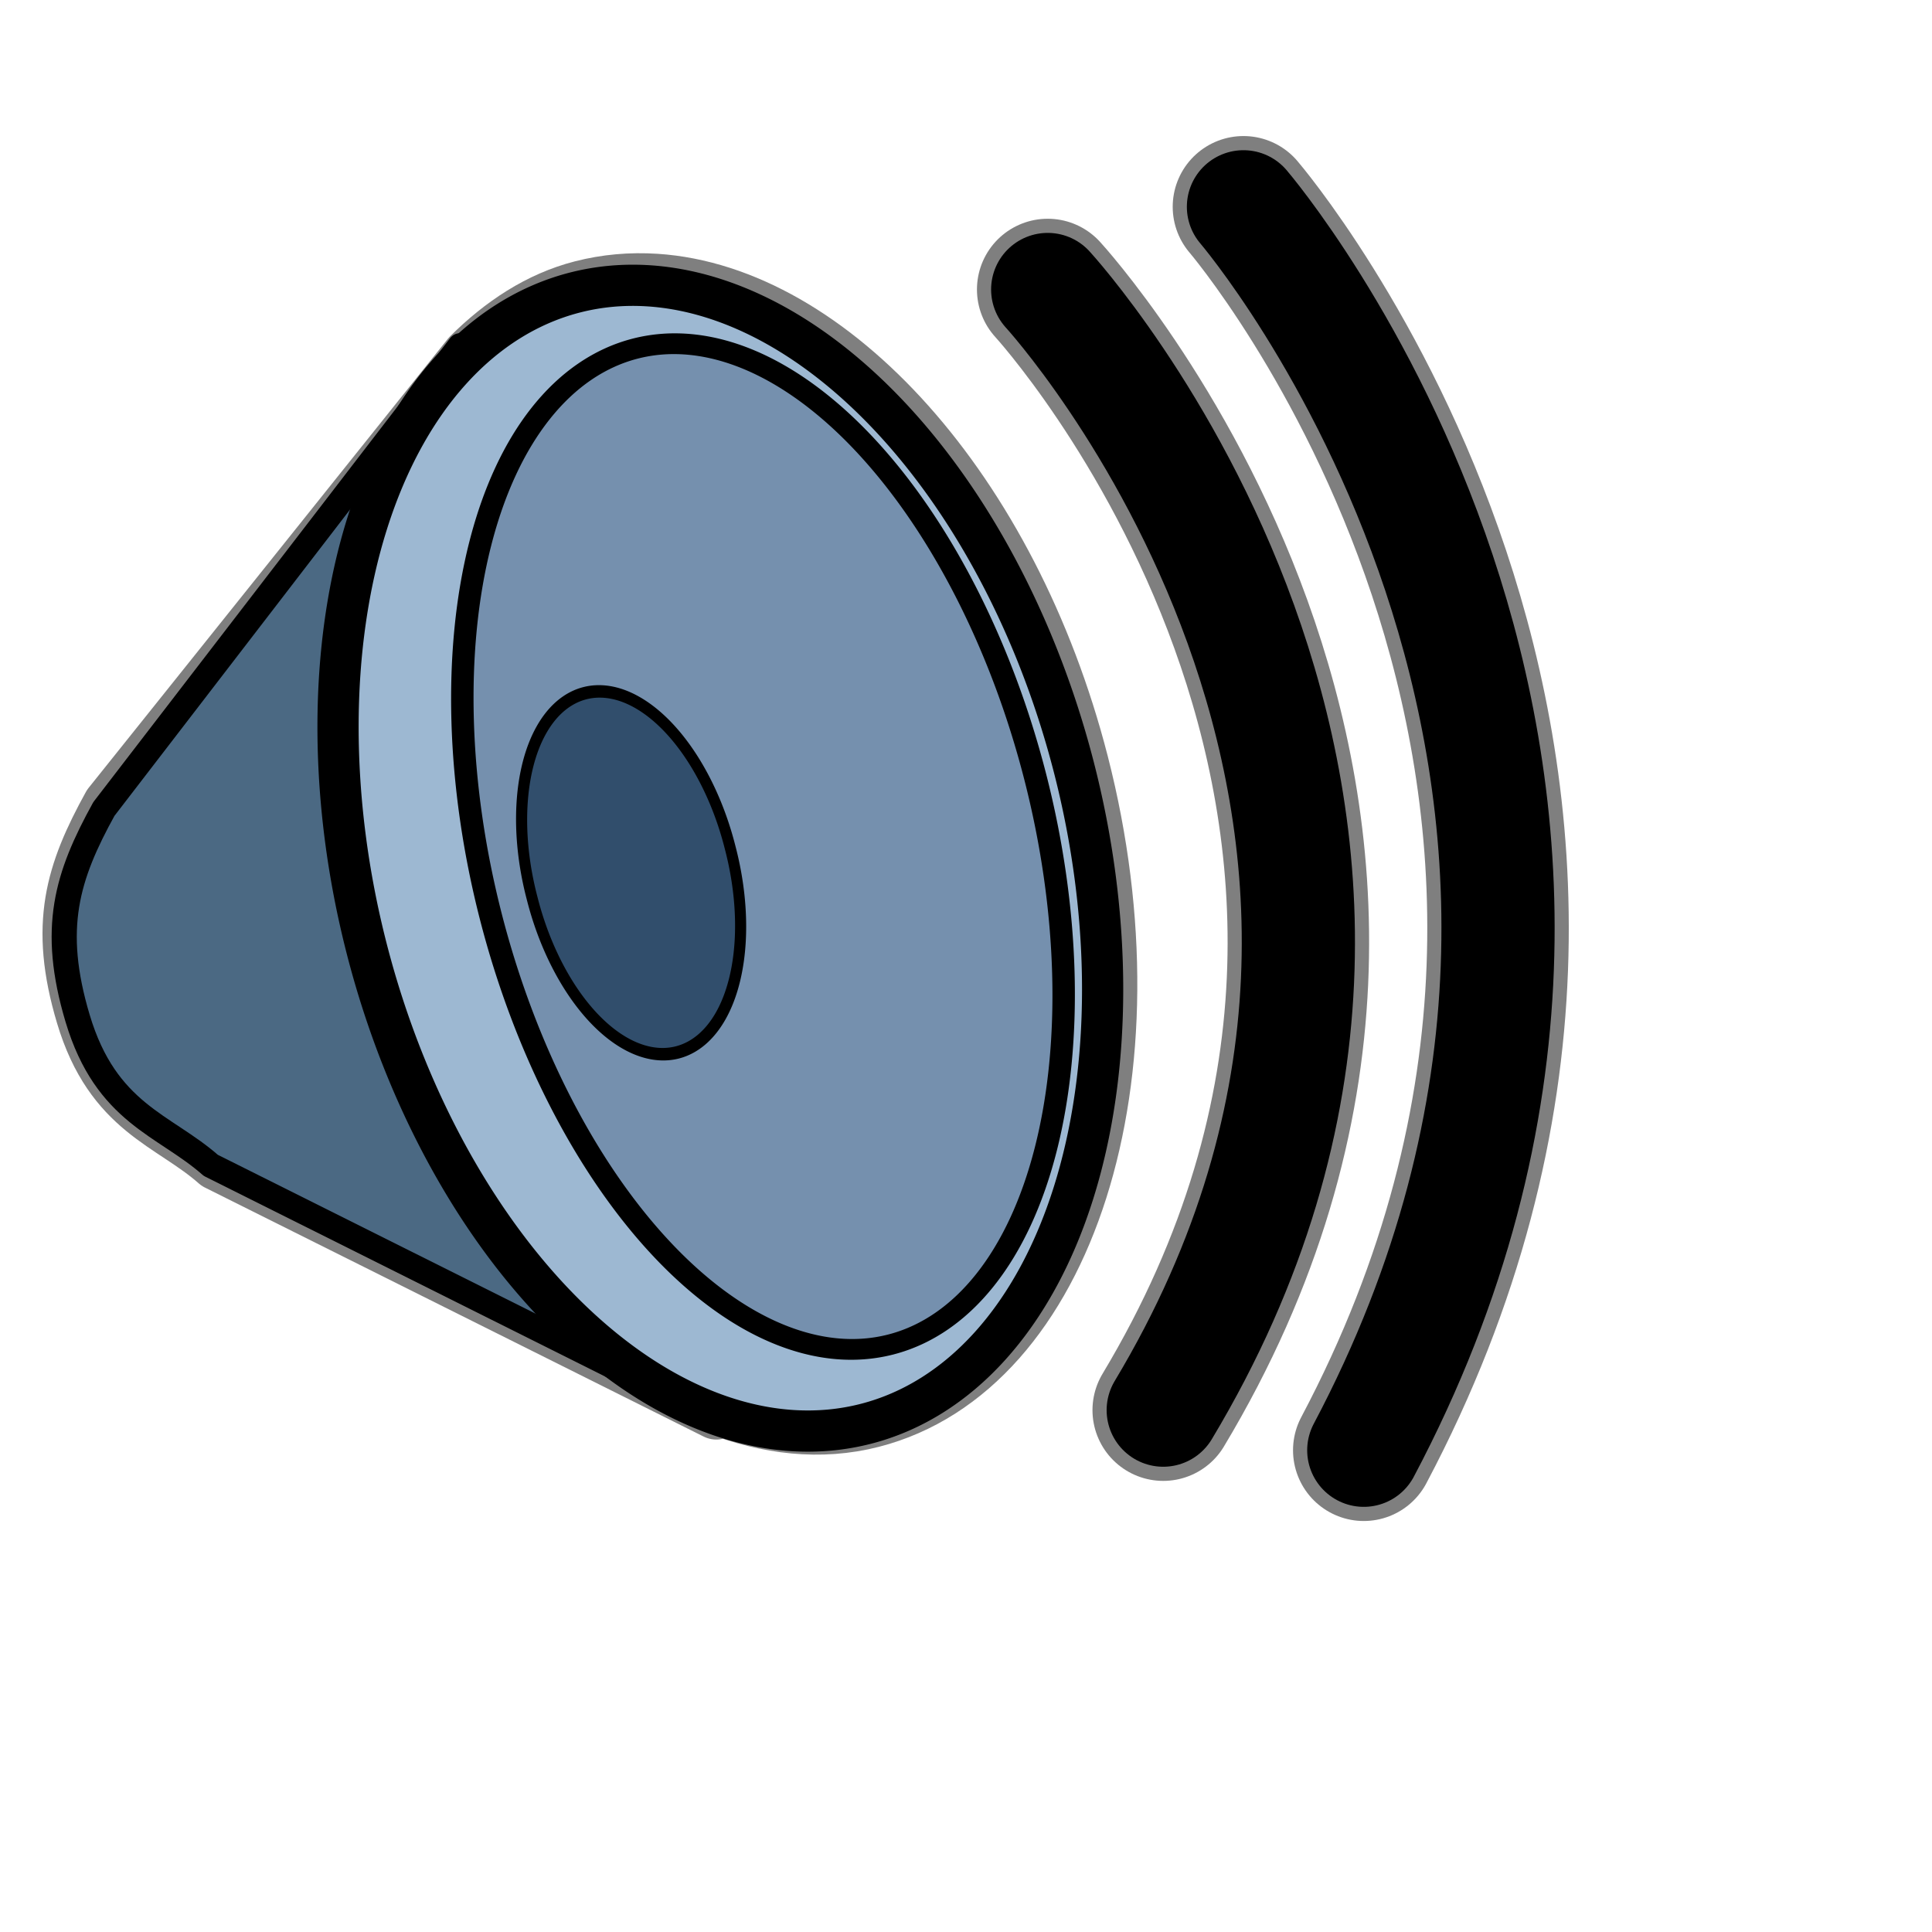 <?xml version="1.0" encoding="UTF-8" standalone="no"?>
<!DOCTYPE svg PUBLIC "-//W3C//DTD SVG 20010904//EN"
"http://www.w3.org/TR/2001/REC-SVG-20010904/DTD/svg10.dtd">
<!-- Created with Inkscape (http://www.inkscape.org/) -->
<svg
   id="svg1"
   sodipodi:version="0.32"
   inkscape:version="0.38.1"
   width="128pt"
   height="128pt"
   sodipodi:docbase="/usr/share/icons/Rodent/scalable/stock"
   sodipodi:docname="stock_volume-medium.svg"
   xmlns="http://www.w3.org/2000/svg"
   xmlns:inkscape="http://www.inkscape.org/namespaces/inkscape"
   xmlns:sodipodi="http://sodipodi.sourceforge.net/DTD/sodipodi-0.dtd"
   xmlns:xlink="http://www.w3.org/1999/xlink">
  <defs
     id="defs3">
    <linearGradient
       id="linearGradient850">
      <stop
         style="stop-color:#eed680;stop-opacity:1;"
         offset="0"
         id="stop852" />
      <stop
         style="stop-color:#dfb546;stop-opacity:1;"
         offset="0.68"
         id="stop858" />
      <stop
         style="stop-color:#d8a429;stop-opacity:1;"
         offset="0.773"
         id="stop859" />
      <stop
         style="stop-color:#d1940c;stop-opacity:1;"
         offset="1"
         id="stop857" />
    </linearGradient>
    <linearGradient
       xlink:href="#linearGradient850"
       id="linearGradient569"
       x1="0.119"
       y1="0.126"
       x2="0.594"
       y2="0.661"
       spreadMethod="pad" />
    <linearGradient
       id="linearGradient839">
      <stop
         style="stop-color:#46a046;stop-opacity:1;"
         offset="0"
         id="stop840" />
      <stop
         style="stop-color:#df421e;stop-opacity:1;"
         offset="0.394"
         id="stop841" />
      <stop
         style="stop-color:#ada7c8;stop-opacity:1;"
         offset="0.72"
         id="stop842" />
      <stop
         style="stop-color:#eed680;stop-opacity:1;"
         offset="1"
         id="stop843" />
    </linearGradient>
    <linearGradient
       xlink:href="#linearGradient839"
       id="linearGradient836"
       x1="1.3267924e-17"
       y1="0.5"
       x2="1"
       y2="0.5" />
  </defs>
  <sodipodi:namedview
     id="base"
     pagecolor="#ffffff"
     bordercolor="#666666"
     borderopacity="1.0"
     inkscape:pageopacity="0.0"
     inkscape:pageshadow="2"
     inkscape:zoom="3.5521067"
     inkscape:cx="66.459322"
     inkscape:cy="62.629296"
     inkscape:window-width="751"
     inkscape:window-height="909"
     showgrid="true"
     snaptogrid="true"
     gridspacingx="1mm"
     gridspacingy="1mm"
     inkscape:window-x="142"
     inkscape:window-y="31" />
  <path
     style="fill:none;fill-rule:evenodd;stroke:#000000;stroke-opacity:0.5;stroke-width:12.5;stroke-linejoin:miter;stroke-linecap:round;fill-opacity:0.75;stroke-dasharray:none;"
     d="M 109.843,18.268 C 109.843,18.268 152.362,67.874 120.472,128.11"
     id="path904"
     sodipodi:nodetypes="cc" />
  <path
     style="fill:none;fill-rule:evenodd;stroke:#000000;stroke-opacity:0.5;stroke-width:12.5;stroke-linejoin:miter;stroke-linecap:round;fill-opacity:0.75;stroke-dasharray:none;"
     d="M 92.551,25.573 C 92.551,25.573 134.646,71.417 102.756,124.567"
     id="path903"
     sodipodi:nodetypes="cc" />
  <path
     style="fill:none;fill-rule:evenodd;stroke:#000000;stroke-width:5;stroke-linejoin:round;stroke-linecap:round;stroke-dasharray:none;stroke-opacity:0.5;"
     d="M 57.933,24.915 C 55.731,24.771 53.555,24.956 51.401,25.509 C 47.63,26.478 44.37,28.654 41.526,31.478 L 9.776,71.165 C 6.506,77.093 5.051,81.697 7.433,89.665 C 9.956,98.107 15.142,99.062 19.214,102.665 L 63.276,124.665 L 63.183,124.197 C 67.799,125.997 72.48,126.552 77.026,125.384 C 94.252,120.961 102.51,94.976 95.433,67.415 C 89.24,43.3 73.345,25.923 57.933,24.915 z "
     id="path852"
     sodipodi:nodetypes="ccccccccccc" />
  <g
     id="g838"
     transform="matrix(-1.475,0,0,1.475,172.994,-14.347)">
    <path
       style="fill:#4b6983;fill-rule:evenodd;stroke:#000000;stroke-width:1.506;stroke-linejoin:round;"
       d="M 89.726,30.433 L 74.779,94.456 L 104.659,79.52 C 107.42,77.077 110.924,76.442 112.635,70.718 C 114.25,65.315 113.28,62.195 111.062,58.176 L 111.062,58.176 L 89.726,30.433 z "
       id="path831"
       sodipodi:nodetypes="ccccccc" />
    <path
       sodipodi:type="arc"
       style="fill-rule:evenodd;stroke:#000000;stroke-width:5;fill:#9db8d2;fill-opacity:1;stroke-dasharray:none;"
       id="path825"
       sodipodi:cx="100.98425"
       sodipodi:cy="78.503937"
       sodipodi:rx="44.291340"
       sodipodi:ry="70.866142"
       d="M 145.276 78.504 A 44.291 70.866 0 1 0 56.693,78.504 A 44.291 70.866 0 1 0 145.276 78.504 z"
       transform="matrix(0.478,0.123,-0.123,0.478,35.529,11.177)" />
    <path
       sodipodi:type="arc"
       style="fill-rule:evenodd;stroke:#000000;stroke-width:2.275;stroke-dasharray:none;fill:#7590ae;fill-opacity:1;"
       id="path826"
       sodipodi:cx="102.75591"
       sodipodi:cy="85.590553"
       sodipodi:rx="28.346457"
       sodipodi:ry="56.692913"
       d="M 131.102 85.591 A 28.346 56.693 0 1 0 74.409,85.591 A 28.346 56.693 0 1 0 131.102 85.591 z"
       transform="matrix(0.575,0.148,-0.135,0.526,24.059,0.198)" />
    <path
       sodipodi:type="arc"
       style="fill-rule:evenodd;stroke:#000000;stroke-width:1pt;fill:#314e6c;fill-opacity:1;"
       id="path827"
       sodipodi:cx="33.661419"
       sodipodi:cy="51.929134"
       sodipodi:rx="12.401575"
       sodipodi:ry="19.488190"
       d="M 46.063 51.929 A 12.402 19.488 0 1 0 21.26,51.929 A 12.402 19.488 0 1 0 46.063 51.929 z"
       transform="matrix(0.478,0.123,-0.141,0.547,70.719,29.453)" />
  </g>
  <path
     style="fill:none;fill-rule:evenodd;stroke:black;stroke-opacity:1;stroke-width:10;stroke-linejoin:miter;stroke-linecap:round;fill-opacity:0.75;stroke-dasharray:none;"
     d="M 92.551,25.573 C 92.551,25.573 134.646,71.417 102.756,124.567"
     id="path843"
     sodipodi:nodetypes="cc" />
  <path
     style="fill:none;fill-rule:evenodd;stroke:black;stroke-opacity:1;stroke-width:10;stroke-linejoin:miter;stroke-linecap:round;fill-opacity:0.75;stroke-dasharray:none;"
     d="M 109.843,18.268 C 109.843,18.268 152.362,67.874 120.472,128.11"
     id="path845"
     sodipodi:nodetypes="cc" />
</svg>
